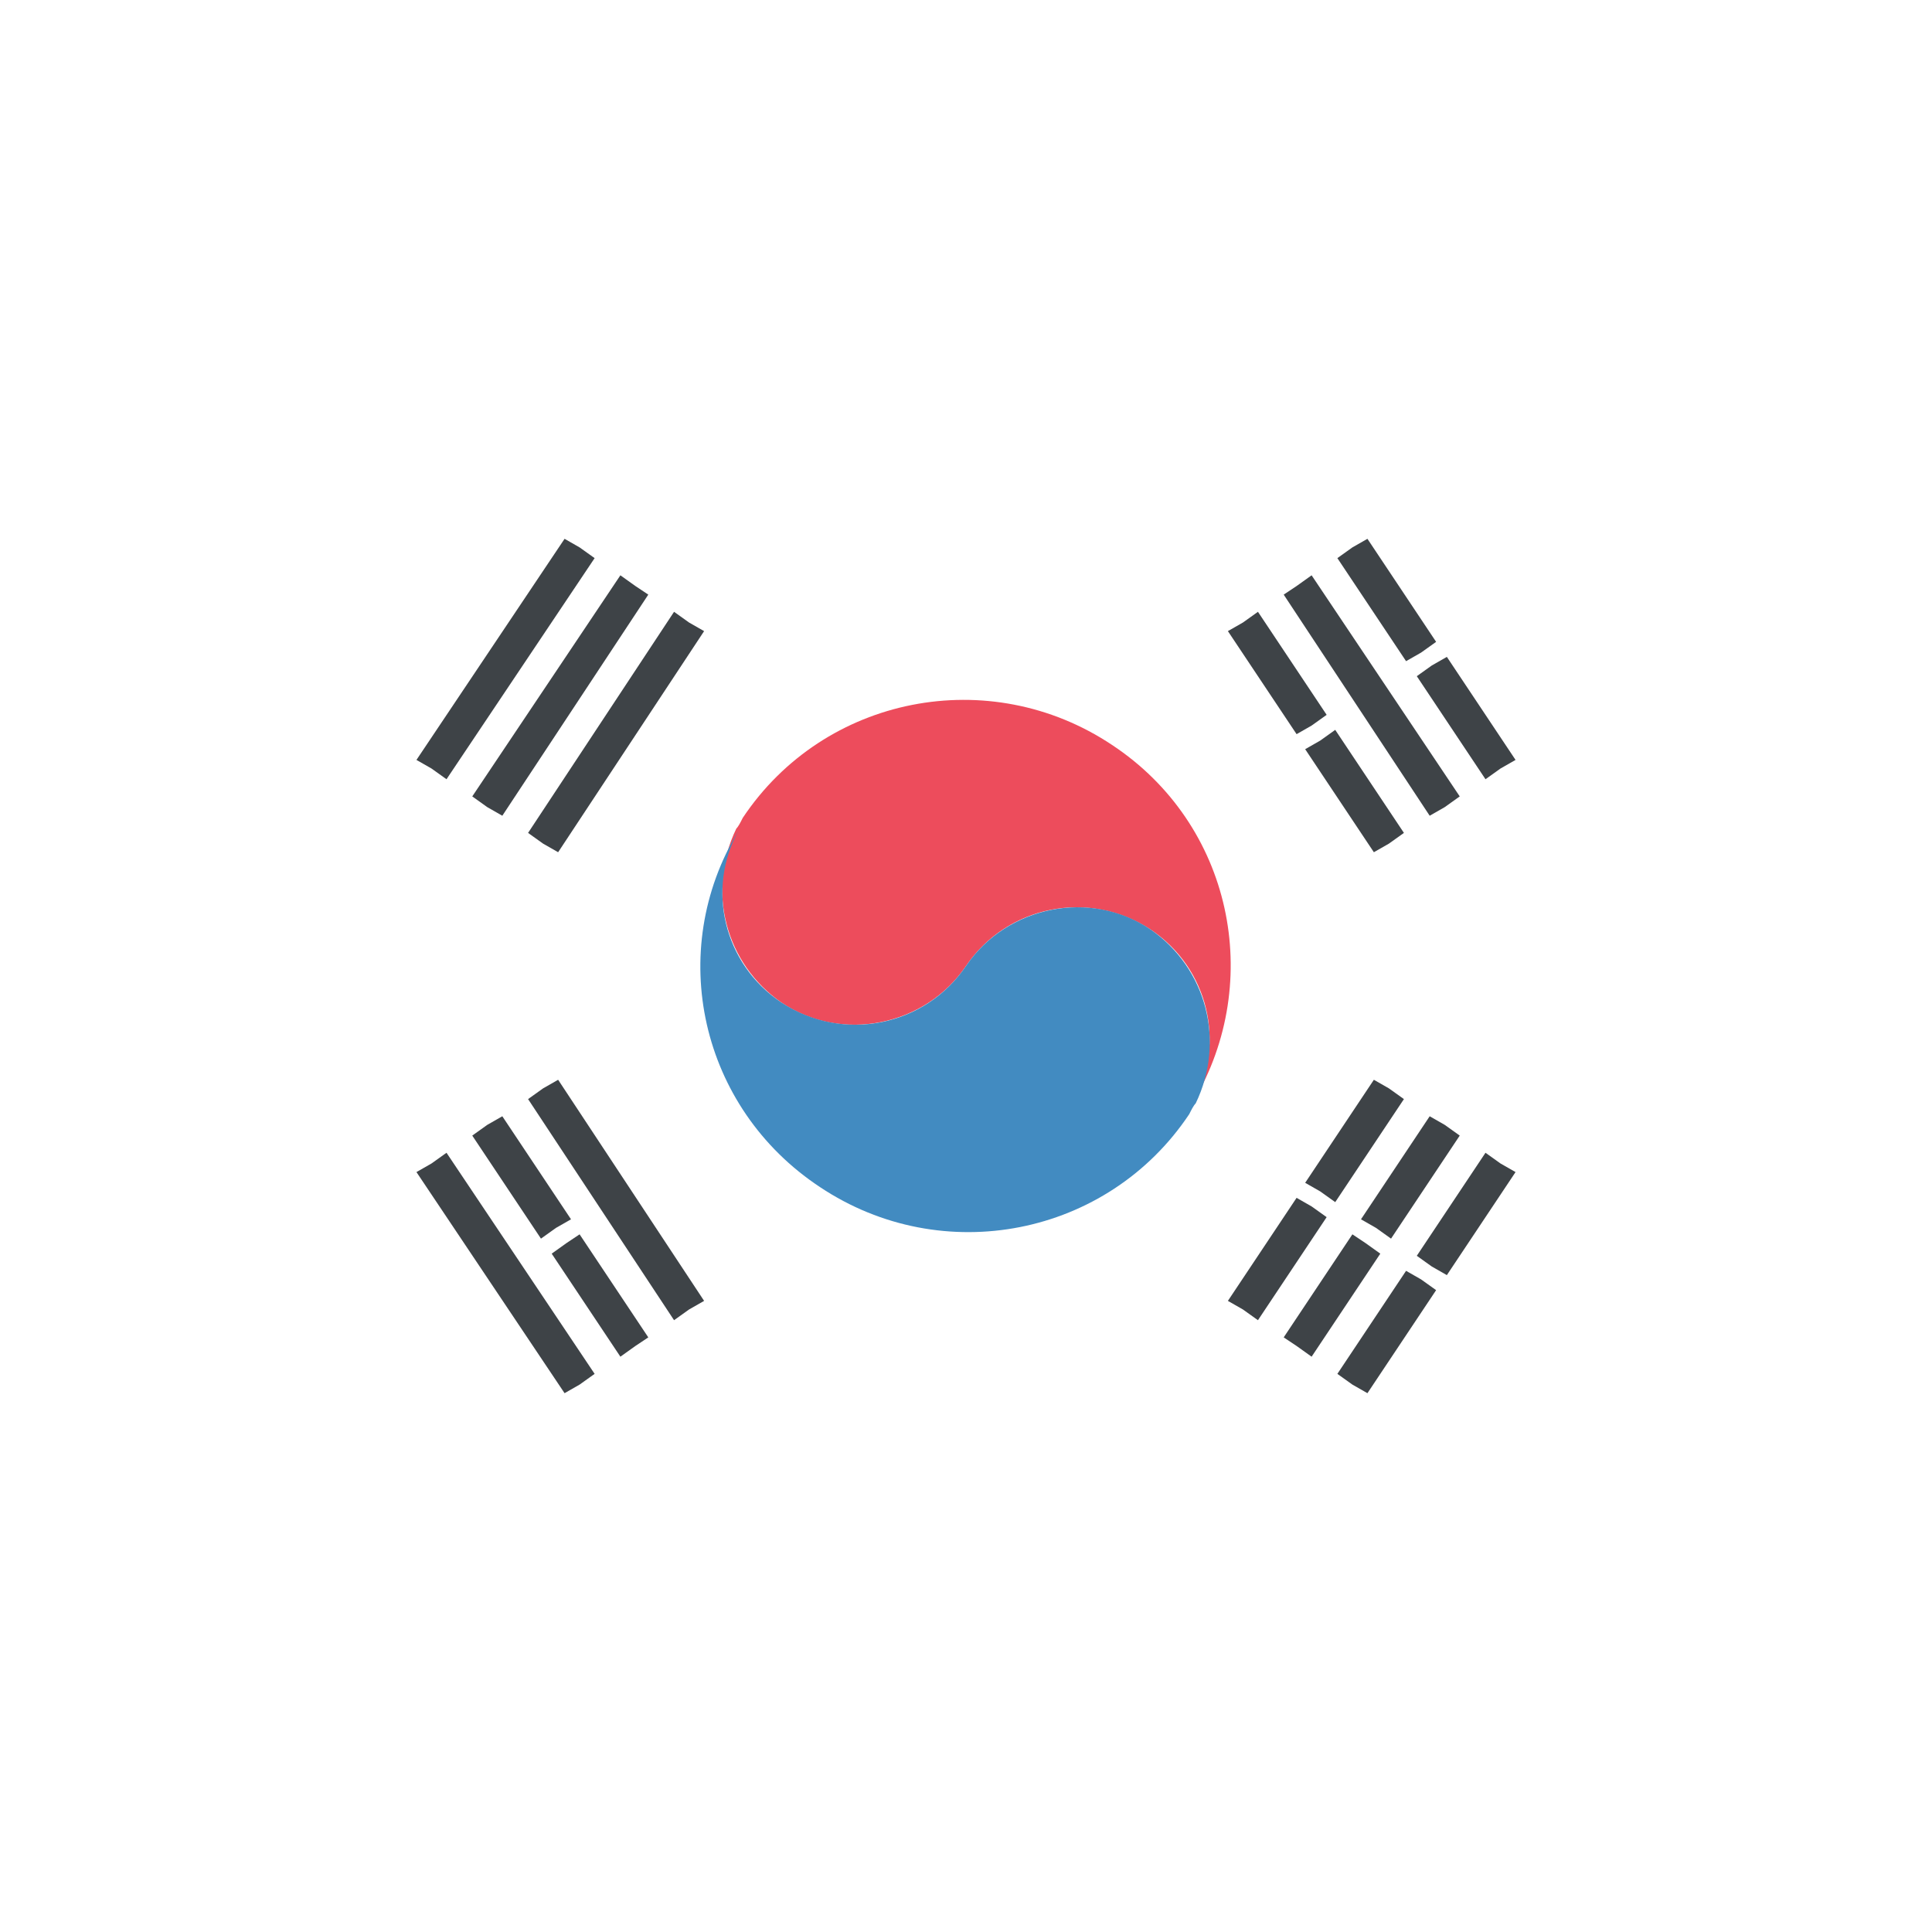<svg width="36" height="36" viewBox="0 0 36 36" fill="none" xmlns="http://www.w3.org/2000/svg">
<g filter="url(#filter0_d_3678_18022)">
<path d="M18 27C24.627 27 30 21.627 30 15C30 8.373 24.627 3 18 3C11.373 3 6 8.373 6 15C6 21.627 11.373 27 18 27Z" fill="white"/>
<path d="M14.56 15.68C15.68 16.44 17.24 16.12 18 15C18.76 13.88 20.28 13.56 21.44 14.32C22.52 15.04 22.84 16.44 22.24 17.52C23.56 15.28 22.96 12.36 20.72 10.88C18.44 9.36 15.36 9.96 13.84 12.24C13.8 12.32 13.76 12.4 13.72 12.44C13.16 13.6 13.52 14.96 14.56 15.68Z" fill="#ED4C5C"/>
<path d="M22.12 17.76C22.16 17.68 22.2 17.6 22.24 17.56C22.2 17.6 22.16 17.68 22.12 17.76Z" fill="#003478"/>
<path d="M21.44 14.32C20.32 13.56 18.76 13.88 18 15C17.24 16.12 15.72 16.44 14.56 15.68C13.48 14.96 13.16 13.56 13.76 12.48C12.4 14.72 13.04 17.64 15.28 19.12C17.56 20.64 20.64 20.04 22.16 17.76C22.2 17.68 22.24 17.6 22.28 17.56C22.84 16.4 22.48 15.04 21.44 14.32Z" fill="#428BC1"/>
<path d="M8.32 11.52L11.08 7.4L10.8 7.2L10.52 7.04L7.76 11.16L8.04 11.32L8.32 11.52Z" fill="#3E4347"/>
<path d="M9.08 12.04L9.36 12.2L12.08 8.08L11.84 7.92L11.56 7.72L8.8 11.84L9.08 12.04Z" fill="#3E4347"/>
<path d="M12.56 8.4L9.84 12.52L10.12 12.72L10.4 12.88L13.12 8.76L12.84 8.6L12.56 8.4Z" fill="#3E4347"/>
<path d="M24.6 19.2L24.88 19.4L26.16 17.48L25.88 17.28L25.6 17.12L24.32 19.04L24.6 19.2Z" fill="#3E4347"/>
<path d="M27.68 18.48L26.4 20.4L26.68 20.6L26.96 20.76L28.24 18.84L27.96 18.68L27.68 18.48Z" fill="#3E4347"/>
<path d="M25.92 20.08L27.2 18.16L26.92 17.96L26.64 17.8L25.36 19.72L25.64 19.88L25.92 20.08Z" fill="#3E4347"/>
<path d="M24.44 19.48L24.16 19.32L22.88 21.24L23.16 21.4L23.44 21.6L24.72 19.68L24.44 19.48Z" fill="#3E4347"/>
<path d="M25.44 20.16L25.2 20L23.92 21.92L24.16 22.08L24.44 22.28L25.72 20.36L25.44 20.16Z" fill="#3E4347"/>
<path d="M26.2 20.68L24.92 22.6L25.2 22.8L25.48 22.96L26.76 21.04L26.48 20.84L26.2 20.68Z" fill="#3E4347"/>
<path d="M8.04 18.68L7.76 18.84L10.52 22.96L10.8 22.8L11.08 22.6L8.32 18.48L8.04 18.68Z" fill="#3E4347"/>
<path d="M10.56 20.16L10.28 20.36L11.56 22.28L11.84 22.08L12.08 21.92L10.8 20L10.56 20.16Z" fill="#3E4347"/>
<path d="M10.12 17.28L9.84 17.48L12.56 21.6L12.84 21.4L13.12 21.24L10.4 17.12L10.12 17.28Z" fill="#3E4347"/>
<path d="M8.8 18.16L10.08 20.08L10.36 19.88L10.64 19.72L9.36 17.8L9.08 17.96L8.8 18.16Z" fill="#3E4347"/>
<path d="M26.48 9.16L26.76 8.96L25.48 7.04L25.2 7.2L24.92 7.4L26.2 9.32L26.48 9.16Z" fill="#3E4347"/>
<path d="M24.44 10.52L24.72 10.32L23.44 8.4L23.16 8.6L22.88 8.76L24.16 10.68L24.44 10.52Z" fill="#3E4347"/>
<path d="M26.4 9.6L27.68 11.52L27.96 11.32L28.24 11.16L26.96 9.24L26.68 9.4L26.4 9.6Z" fill="#3E4347"/>
<path d="M26.92 12.04L27.2 11.84L24.44 7.72L24.16 7.92L23.92 8.08L26.64 12.2L26.92 12.04Z" fill="#3E4347"/>
<path d="M25.88 12.72L26.16 12.52L24.88 10.6L24.6 10.8L24.32 10.96L25.6 12.88L25.88 12.72Z" fill="#3E4347"/>
</g>
<defs>
<filter id="filter0_d_3678_18022" x="0" y="0" width="36" height="36" filterUnits="userSpaceOnUse" color-interpolation-filters="sRGB">
<feFlood flood-opacity="0" result="BackgroundImageFix"/>
<feColorMatrix in="SourceAlpha" type="matrix" values="0 0 0 0 0 0 0 0 0 0 0 0 0 0 0 0 0 0 127 0" result="hardAlpha"/>
<feOffset dy="3"/>
<feGaussianBlur stdDeviation="3"/>
<feComposite in2="hardAlpha" operator="out"/>
<feColorMatrix type="matrix" values="0 0 0 0 0 0 0 0 0 0 0 0 0 0 0 0 0 0 0.06 0"/>
<feBlend mode="normal" in2="BackgroundImageFix" result="effect1_dropShadow_3678_18022"/>
<feBlend mode="normal" in="SourceGraphic" in2="effect1_dropShadow_3678_18022" result="shape"/>
</filter>
</defs>
</svg>
